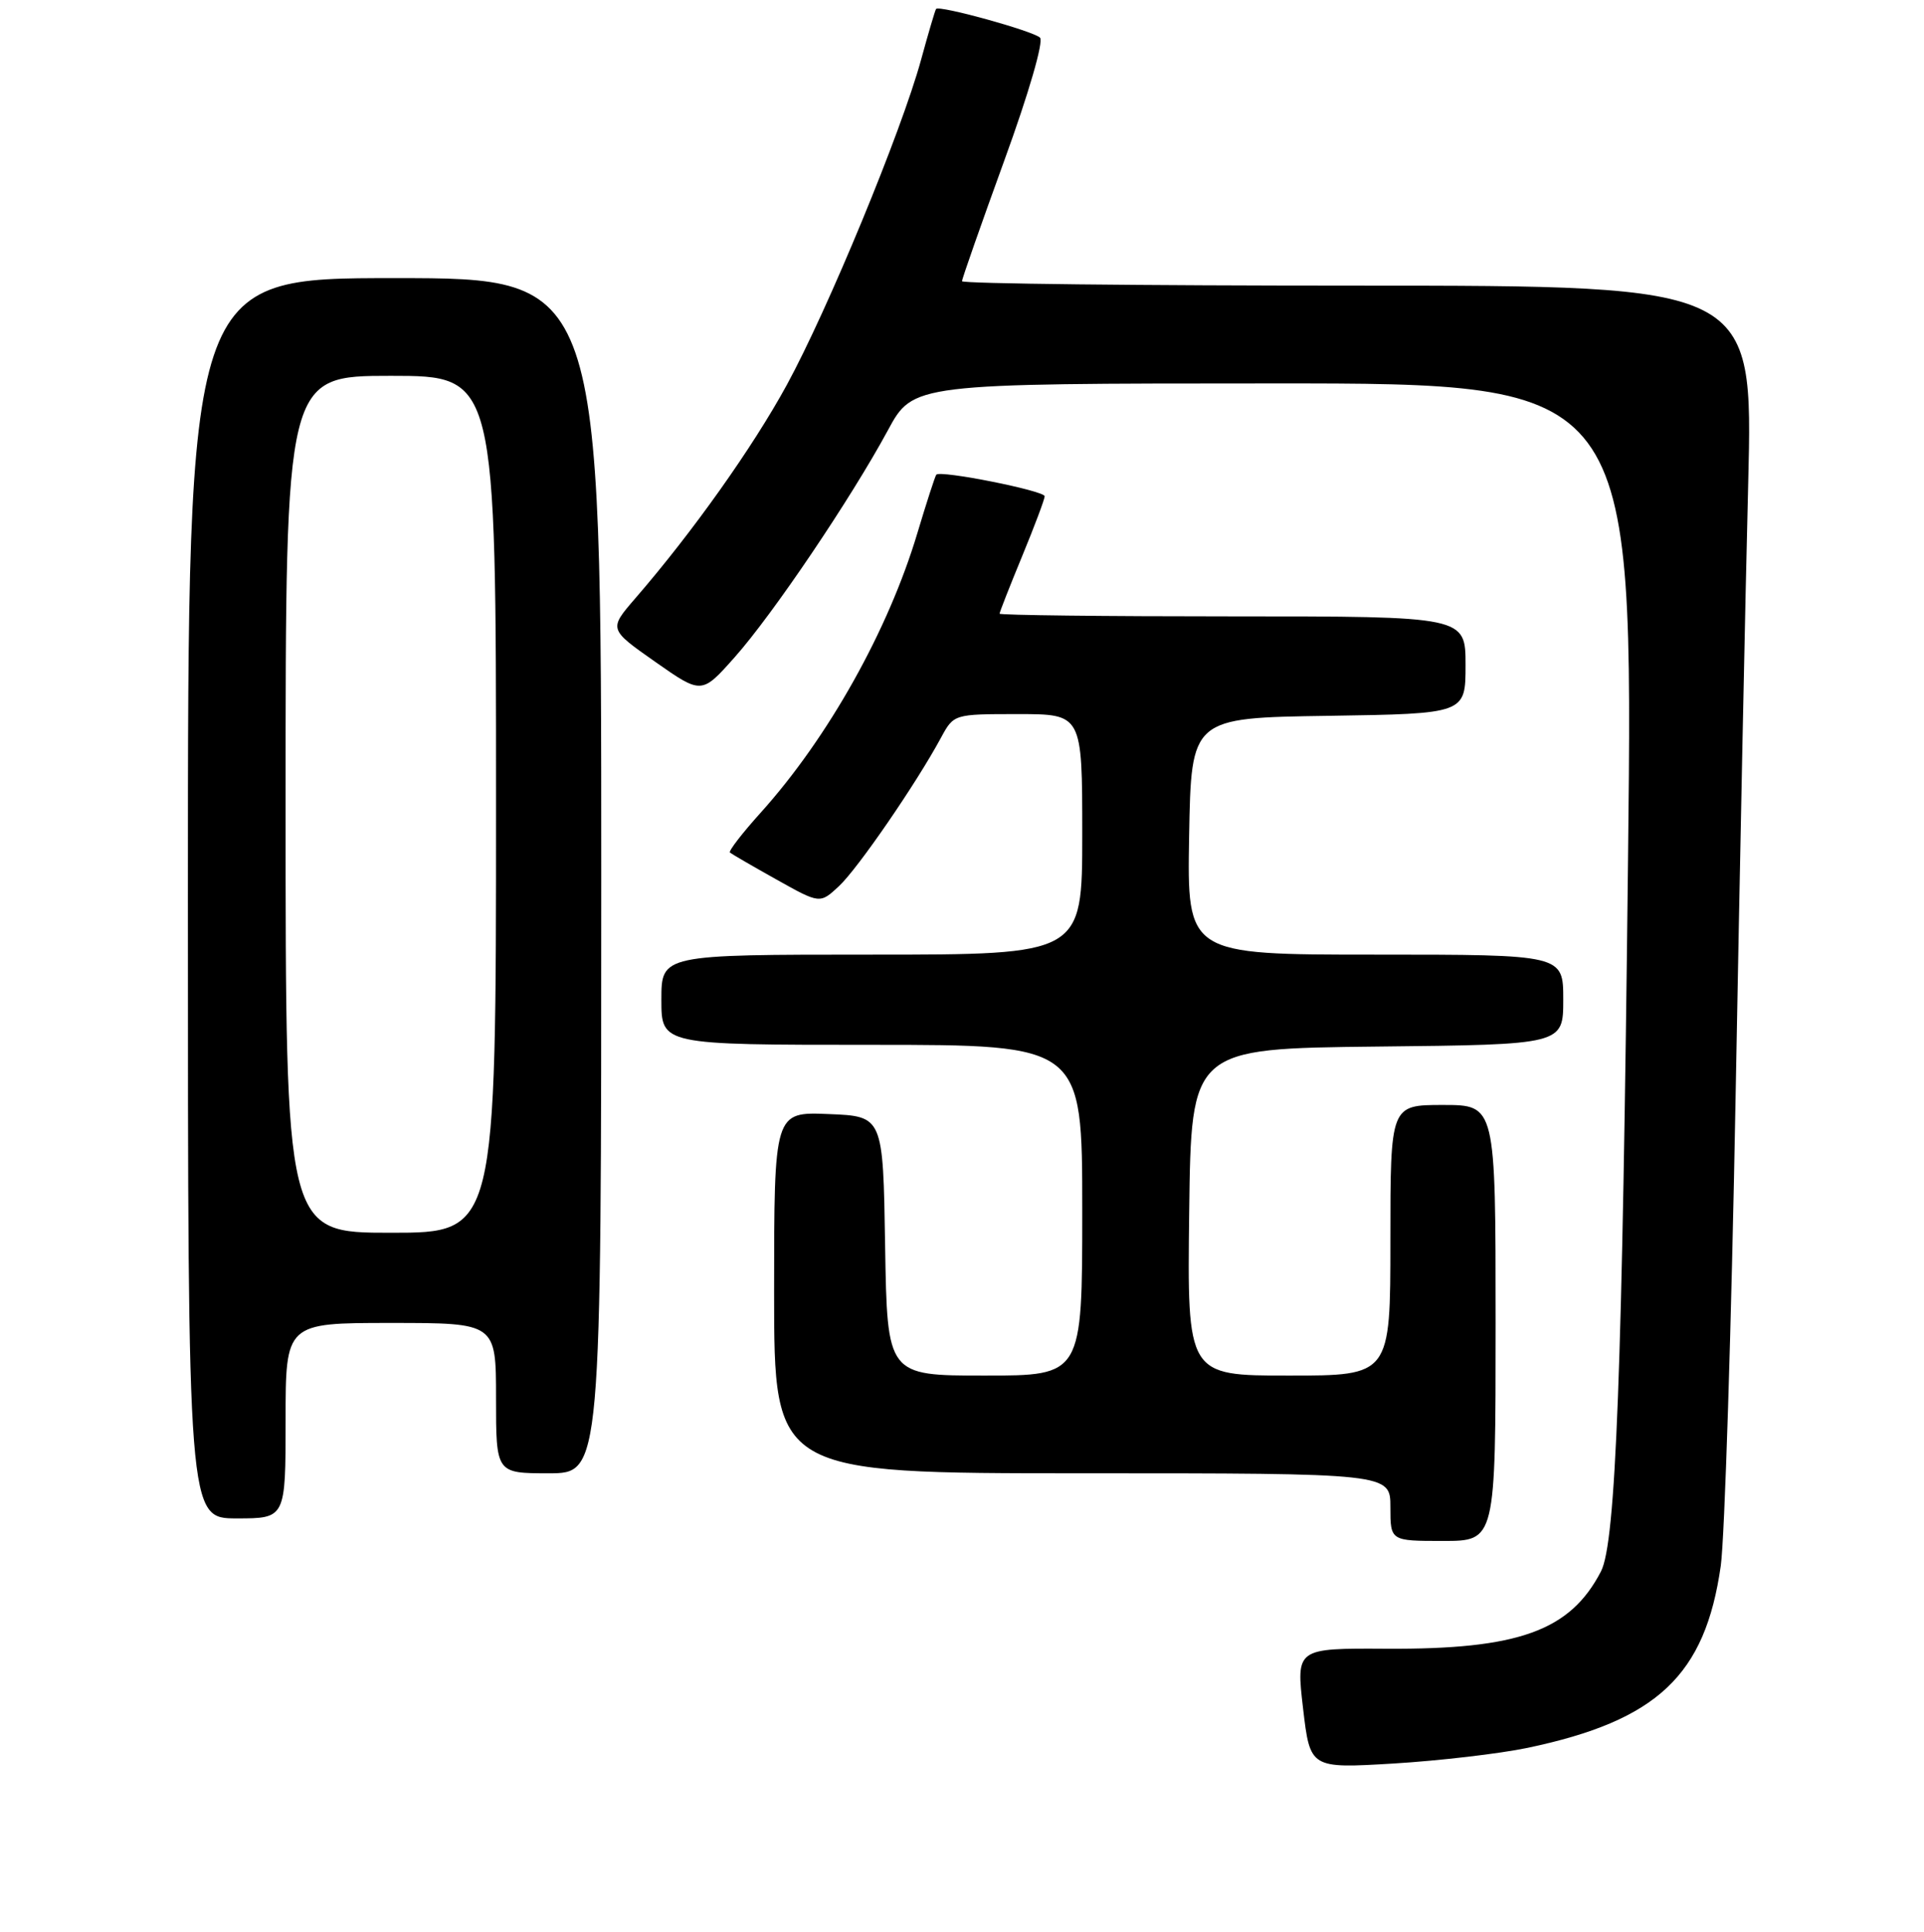 <?xml version="1.0" encoding="UTF-8" standalone="no"?>
<!DOCTYPE svg PUBLIC "-//W3C//DTD SVG 1.1//EN" "http://www.w3.org/Graphics/SVG/1.1/DTD/svg11.dtd" >
<svg xmlns="http://www.w3.org/2000/svg" xmlns:xlink="http://www.w3.org/1999/xlink" version="1.1" viewBox="0 0 256 257">
 <g >
 <path fill="currentColor"
d=" M 203.23 232.53 C 220.51 228.90 226.89 222.89 228.96 208.30 C 229.48 204.56 230.37 176.53 230.93 146.00 C 231.49 115.47 232.24 78.69 232.61 64.25 C 233.26 38.00 233.26 38.00 180.63 38.00 C 151.68 38.00 128.00 37.74 128.00 37.41 C 128.00 37.09 130.54 29.86 133.63 21.35 C 136.87 12.46 138.89 5.50 138.38 5.01 C 137.46 4.12 124.95 0.66 124.55 1.19 C 124.42 1.36 123.52 4.42 122.54 8.00 C 119.93 17.51 110.16 41.17 104.70 51.19 C 100.17 59.50 92.15 70.80 84.53 79.60 C 80.99 83.70 80.99 83.70 87.17 88.04 C 93.36 92.38 93.36 92.38 97.75 87.44 C 102.82 81.74 113.21 66.35 118.13 57.26 C 121.50 51.02 121.50 51.02 169.41 51.01 C 217.33 51.00 217.33 51.00 216.62 114.25 C 215.86 182.60 215.00 205.21 213.02 209.05 C 208.92 216.96 202.07 219.44 184.48 219.34 C 172.45 219.27 172.45 219.27 173.38 227.27 C 174.32 235.27 174.32 235.27 185.41 234.61 C 191.51 234.24 199.53 233.30 203.23 232.53 Z  M 199.00 176.00 C 199.00 147.00 199.00 147.00 192.00 147.00 C 185.00 147.00 185.00 147.00 185.00 165.00 C 185.00 183.00 185.00 183.00 171.48 183.00 C 157.96 183.00 157.96 183.00 158.23 161.25 C 158.50 139.50 158.50 139.50 183.25 139.23 C 208.00 138.97 208.00 138.97 208.00 132.98 C 208.00 127.00 208.00 127.00 182.97 127.00 C 157.95 127.00 157.95 127.00 158.22 111.25 C 158.50 95.50 158.50 95.50 176.75 95.23 C 195.00 94.95 195.00 94.95 195.00 88.48 C 195.00 82.00 195.00 82.00 164.00 82.00 C 146.95 82.00 133.00 81.84 133.00 81.64 C 133.00 81.44 134.35 78.00 136.00 74.00 C 137.65 70.00 139.00 66.41 139.00 66.02 C 139.00 65.29 125.10 62.52 124.58 63.15 C 124.42 63.34 123.28 66.86 122.05 70.96 C 118.19 83.85 110.20 98.11 101.28 108.04 C 98.78 110.81 96.91 113.23 97.12 113.42 C 97.33 113.60 100.11 115.22 103.30 117.00 C 109.10 120.25 109.10 120.25 111.64 117.88 C 114.15 115.53 121.90 104.26 125.20 98.15 C 126.91 95.00 126.91 95.00 135.45 95.00 C 144.00 95.00 144.00 95.00 144.00 111.00 C 144.00 127.00 144.00 127.00 116.00 127.00 C 88.00 127.00 88.00 127.00 88.00 133.00 C 88.00 139.00 88.00 139.00 116.00 139.00 C 144.00 139.00 144.00 139.00 144.00 161.00 C 144.00 183.00 144.00 183.00 131.02 183.00 C 118.05 183.00 118.05 183.00 117.77 165.75 C 117.50 148.50 117.50 148.50 110.25 148.21 C 103.00 147.91 103.00 147.91 103.00 171.96 C 103.00 196.00 103.00 196.00 144.00 196.00 C 185.00 196.00 185.00 196.00 185.00 200.50 C 185.00 205.00 185.00 205.00 192.00 205.00 C 199.00 205.00 199.00 205.00 199.00 176.00 Z  M 38.00 189.00 C 38.00 176.00 38.00 176.00 52.00 176.00 C 66.00 176.00 66.00 176.00 66.00 186.00 C 66.00 196.00 66.00 196.00 73.00 196.00 C 80.00 196.00 80.00 196.00 80.00 116.50 C 80.00 37.00 80.00 37.00 52.50 37.00 C 25.00 37.00 25.00 37.00 25.00 119.50 C 25.00 202.00 25.00 202.00 31.50 202.00 C 38.00 202.00 38.00 202.00 38.00 189.00 Z  M 38.00 107.00 C 38.00 50.00 38.00 50.00 52.00 50.00 C 66.00 50.00 66.00 50.00 66.00 107.00 C 66.00 164.00 66.00 164.00 52.00 164.00 C 38.00 164.00 38.00 164.00 38.00 107.00 Z "/>
</g>
</svg>